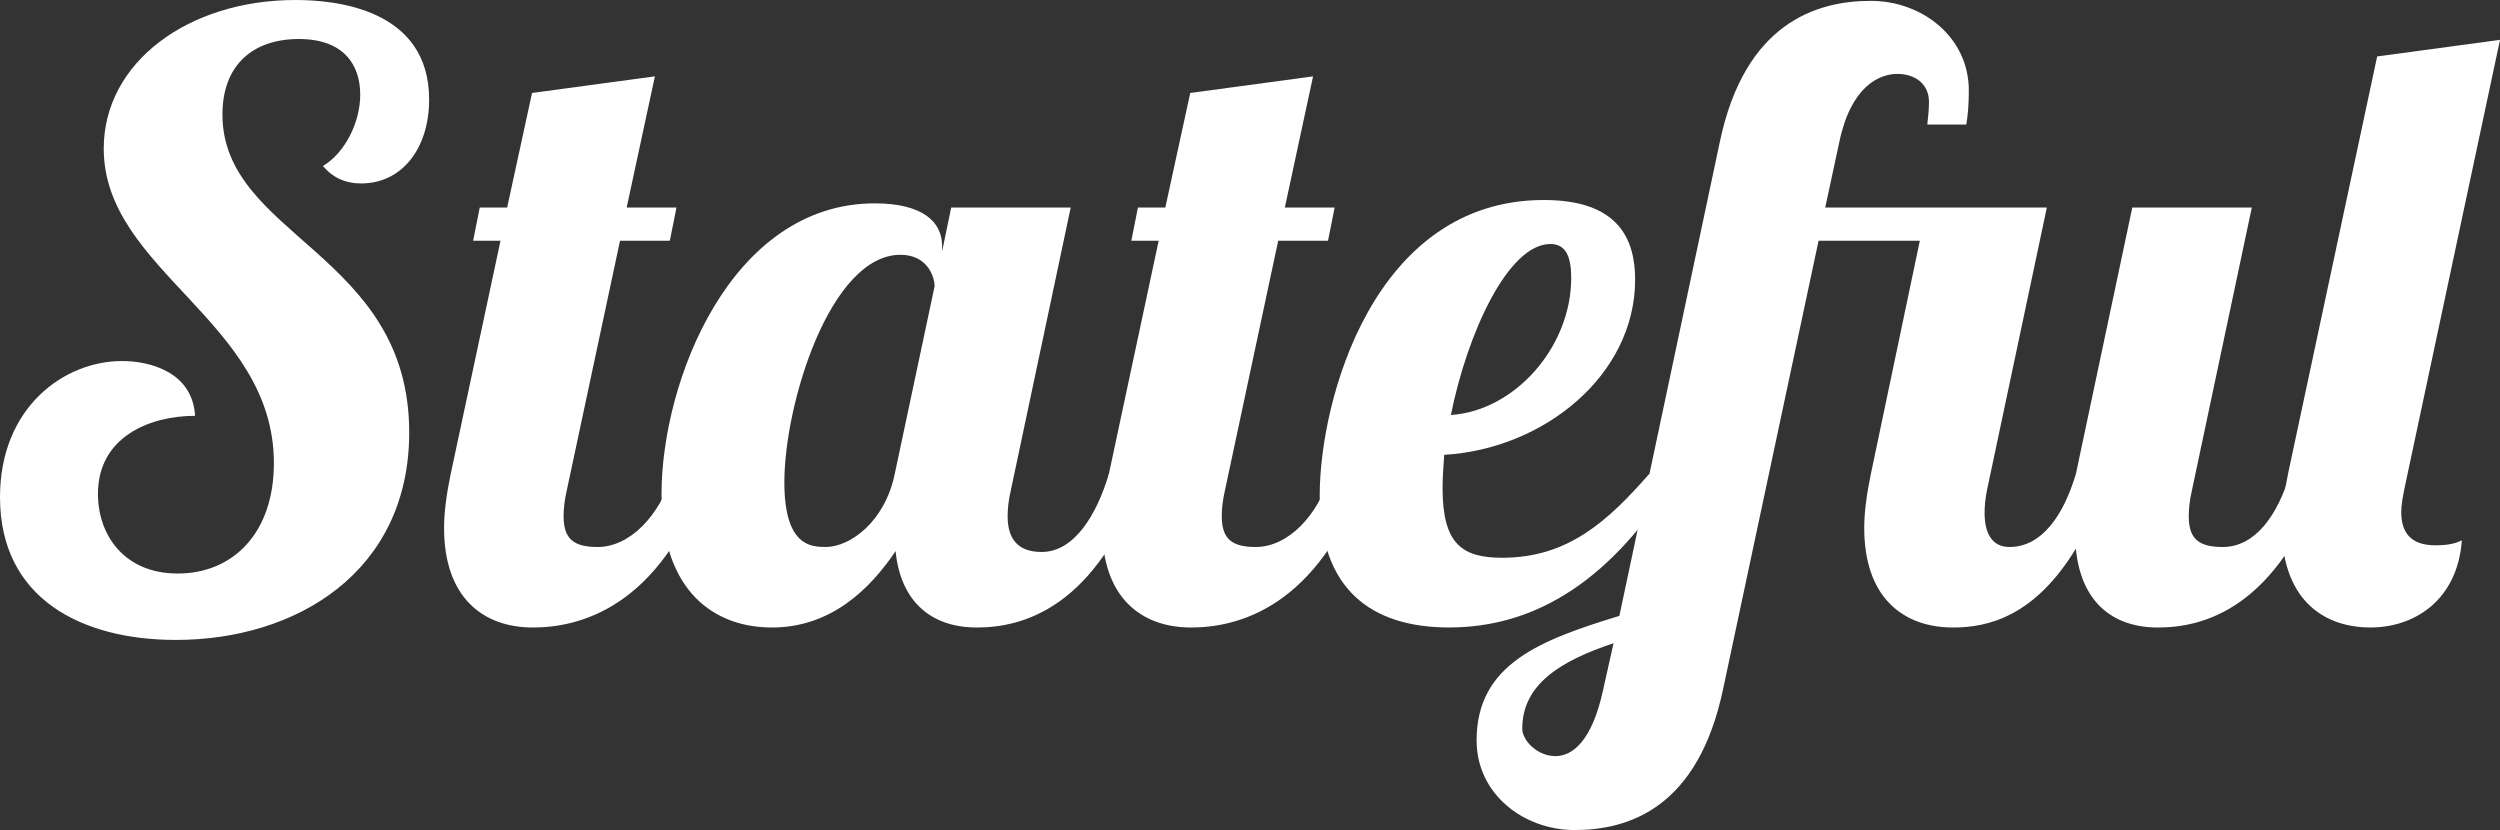 <svg xmlns="http://www.w3.org/2000/svg" width="180.716" height="59.998" viewBox="0 0 180.716 59.998"><rect x="0" y="0" width="180.716" height="59.998" fill="#333333" stroke="none"/><g fill="#fff"><path d="M26.1 13.26c-1.08 0-1.98-.36-2.76-1.26 1.62-.96 2.7-3.18 2.7-5.16 0-2.1-1.14-4.02-4.44-4.02-3.3 0-5.52 1.86-5.52 5.46 0 8.818 13.5 10.02 13.5 22.978 0 10.08-8.16 15-16.86 15-6.84 0-12.72-3-12.72-10.32 0-6.48 4.62-9.84 8.82-9.84 2.1 0 5.1.84 5.28 3.96-3.24 0-7.02 1.5-7.02 5.64 0 3 1.92 5.76 5.76 5.76 4.02 0 6.958-2.94 6.958-7.98 0-10.26-12.3-13.918-12.3-22.738C7.5 4.5 13.62 0 21.36 0c2.82 0 9.66.6 9.66 7.2 0 3.48-1.92 6.06-4.92 6.06zM47.34 5.52L45.3 15h3.6l-.48 2.4h-3.6l-3.84 18c-.18.78-.24 1.38-.24 1.92 0 1.68.78 2.22 2.46 2.22 2.34 0 4.5-2.28 5.4-5.28h2.52c-3.42 9.78-9.36 11.1-12.6 11.1-3.6 0-6.42-2.16-6.42-7.2 0-1.14.18-2.46.48-3.9l3.6-16.86H34.2l.48-2.4h1.98l1.8-8.28 8.88-1.2z"/><path d="M77.398 15l-4.32 20.4c-.18.78-.24 1.38-.24 1.92 0 1.68.78 2.58 2.46 2.58 2.34 0 3.96-2.64 4.86-5.64h2.52c-3.42 9.778-8.82 11.1-12.06 11.1-3.36 0-5.52-1.92-5.88-5.52-1.86 2.76-4.68 5.52-8.94 5.52-4.08 0-7.978-2.52-7.978-9.66 0-8.1 4.98-21 15.42-21 3.42 0 4.86 1.32 4.86 3.06v.42l.66-3.18h8.638zm-20.7 19.858c0 4.62 1.92 4.68 3 4.68 1.74 0 4.26-1.8 4.98-5.28l2.88-13.56c0-.72-.54-2.28-2.46-2.28-5.1 0-8.4 10.8-8.4 16.44z"/><path d="M94.917 5.52L92.877 15h3.6l-.48 2.4h-3.6l-3.84 18c-.18.78-.24 1.38-.24 1.92 0 1.68.78 2.22 2.46 2.22 2.34 0 4.5-2.28 5.4-5.28h2.52c-3.42 9.78-9.36 11.1-12.6 11.1-3.6 0-6.42-2.16-6.42-7.2 0-1.14.18-2.46.48-3.9l3.6-16.86H81.78l.478-2.4h1.98l1.8-8.28 8.88-1.2z"/><path d="M108.597 40.318c4.74 0 7.62-2.64 10.62-6.06h2.04c-3.42 5.52-8.52 11.1-16.5 11.1-5.64 0-9.36-2.76-9.36-9.54 0-6.9 3.9-21.36 16.2-21.36 5.34 0 6.6 2.76 6.6 5.76 0 6.9-6.6 12.24-13.8 12.66-.06.84-.12 1.68-.12 2.4 0 4.08 1.44 5.04 4.32 5.04zm3.48-22.68c-3.06 0-6 6.42-7.198 12.36 4.618-.3 8.698-4.92 8.698-9.9 0-1.5-.36-2.46-1.5-2.46z"/><path d="M162.776 15l-4.32 20.4c-.18.78-.24 1.38-.24 1.92 0 1.68.78 2.22 2.46 2.22 2.34 0 3.96-2.28 4.86-5.28h2.52c-3.42 9.78-8.82 11.1-12.06 11.1-3.42 0-5.58-1.98-5.94-5.7-3 4.92-6.358 5.7-8.878 5.7-3.6 0-6.42-2.16-6.42-7.2 0-1.14.18-2.46.48-3.9l3.54-16.86h-7.32l-6.9 32.4c-1.8 8.58-6.78 10.2-10.74 10.2-3.66 0-7.08-2.58-7.08-6.48 0-5.52 4.62-7.26 10.32-9l7.26-34.258c1.8-8.58 6.96-10.2 10.92-10.2 3.66 0 7.08 2.58 7.08 6.48 0 .96-.06 1.74-.18 2.46h-2.82c.06-.6.12-1.08.12-1.62 0-1.38-1.08-2.04-2.28-2.04-1.32 0-3.36.9-4.2 4.92l-1.02 4.74h16.02l-4.32 20.398c-.12.6-.18 1.14-.18 1.68 0 1.38.48 2.46 1.8 2.46 2.34 0 3.9-2.28 4.8-5.28L154.136 15h8.64zm-50.338 39.657c1.26 0 2.64-1.14 3.42-4.68l.78-3.48c-3.78 1.26-6.6 2.94-6.6 6.18 0 .84 1.08 1.98 2.4 1.98z"/><path d="M173.817 35.278c-.12.6-.24 1.2-.24 1.74 0 1.38.6 2.4 2.46 2.4 1.08 0 1.56-.18 1.92-.36-.3 4.26-3.36 6.3-6.6 6.3-3.6 0-6.42-2.22-6.42-7.32 0-1.14.18-2.46.48-3.9l6.42-30.058 8.88-1.2-6.9 32.398z"/></g></svg>
